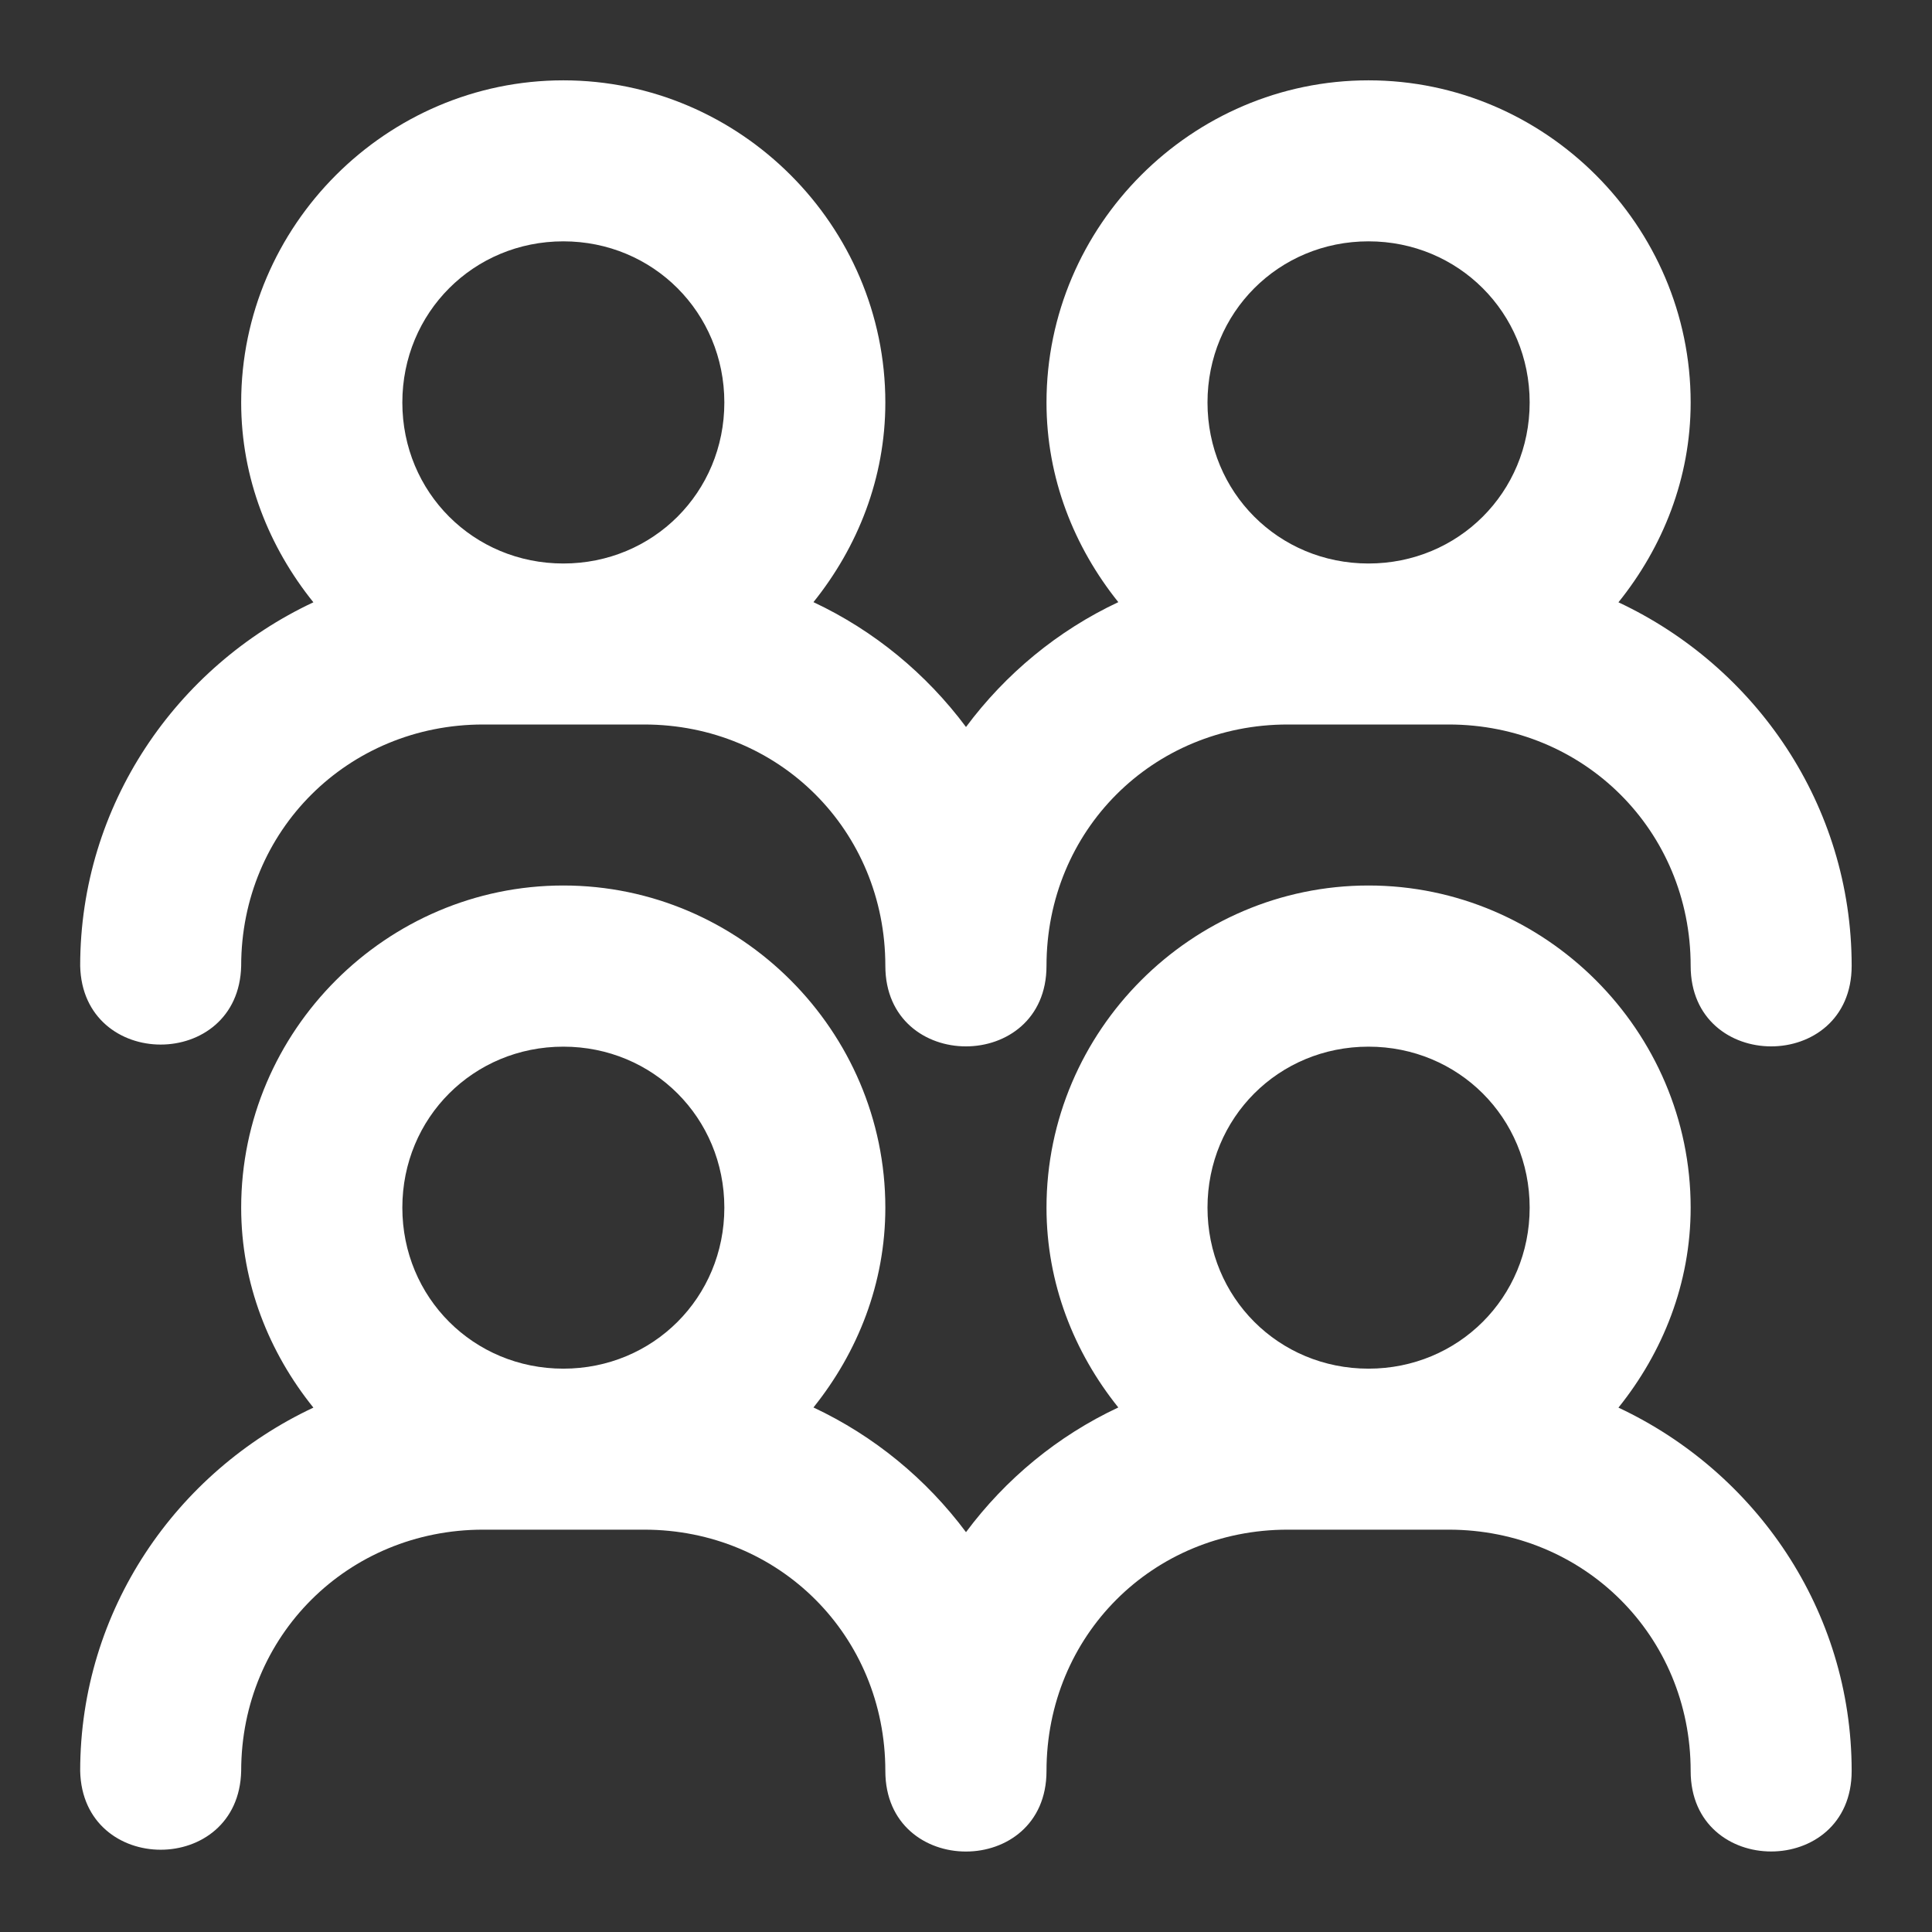 <svg width="24" height="24" viewBox="0 0 24 24" fill="none" xmlns="http://www.w3.org/2000/svg">
<rect x="0" y="0" width="24" height="24" fill="#333333" stroke="none"/>
<path fill-rule="evenodd" clip-rule="evenodd" d="M6.998 0.998C4.801 0.998 2.996 2.803 2.996 5C2.996 5.941 3.342 6.797 3.893 7.482C2.19 8.281 0.996 10.001 0.996 11.998C1.025 13.302 2.967 13.302 2.996 11.998C2.996 10.319 4.323 9 6.002 9H8.002C9.681 9 10.998 10.319 10.998 11.998C10.998 13.332 13 13.332 13 11.998C13 10.319 14.317 9 15.996 9H17.996C19.675 9 21.002 10.319 21.002 11.998C21.002 13.332 23.002 13.332 23.002 11.998C23.002 10 21.808 8.281 20.105 7.482C20.656 6.797 21.002 5.941 21.002 5C21.002 2.803 19.197 0.998 17 0.998C14.803 0.998 13 2.803 13 5C13 5.94 13.343 6.795 13.892 7.48C13.139 7.834 12.492 8.37 12 9.031C11.507 8.37 10.859 7.834 10.105 7.48C10.655 6.795 10.998 5.94 10.998 5C10.998 2.803 9.195 0.998 6.998 0.998ZM6.998 2.998C8.114 2.998 8.998 3.884 8.998 5C8.998 6.116 8.114 7 6.998 7C5.882 7 4.998 6.116 4.998 5C4.998 3.884 5.882 2.998 6.998 2.998ZM17 2.998C18.116 2.998 19.002 3.884 19.002 5C19.002 6.116 18.116 7 17 7C15.883 7 15 6.116 15 5C15 3.884 15.883 2.998 17 2.998ZM6.998 11C4.801 11 2.996 12.805 2.996 15.002C2.996 15.943 3.341 16.8 3.893 17.486C2.19 18.285 0.996 20.002 0.996 22C1.025 23.304 2.967 23.304 2.996 22C2.996 20.32 4.323 19.002 6.002 19.002H8.002C9.681 19.002 10.998 20.32 10.998 22C10.998 23.334 13 23.334 13 22C13 20.32 14.317 19.002 15.996 19.002H17.996C19.675 19.002 21.002 20.32 21.002 22C21.002 23.333 23.002 23.333 23.002 22C23.002 20.002 21.808 18.285 20.105 17.486C20.656 16.8 21.002 15.943 21.002 15.002C21.002 12.805 19.197 11 17 11C14.803 11 13 12.805 13 15.002C13 15.942 13.342 16.799 13.892 17.484C13.139 17.837 12.492 18.372 12 19.033C11.507 18.372 10.859 17.838 10.105 17.484C10.655 16.799 10.998 15.942 10.998 15.002C10.998 12.805 9.195 11 6.998 11ZM6.998 13.002C8.114 13.002 8.998 13.885 8.998 15.002C8.998 16.118 8.114 17.002 6.998 17.002C5.882 17.002 4.998 16.118 4.998 15.002C4.998 13.885 5.882 13.002 6.998 13.002ZM17 13.002C18.116 13.002 19.002 13.885 19.002 15.002C19.002 16.118 18.116 17.002 17 17.002C15.883 17.002 15 16.118 15 15.002C15 13.885 15.883 13.002 17 13.002Z" fill="white"/>
</svg>
